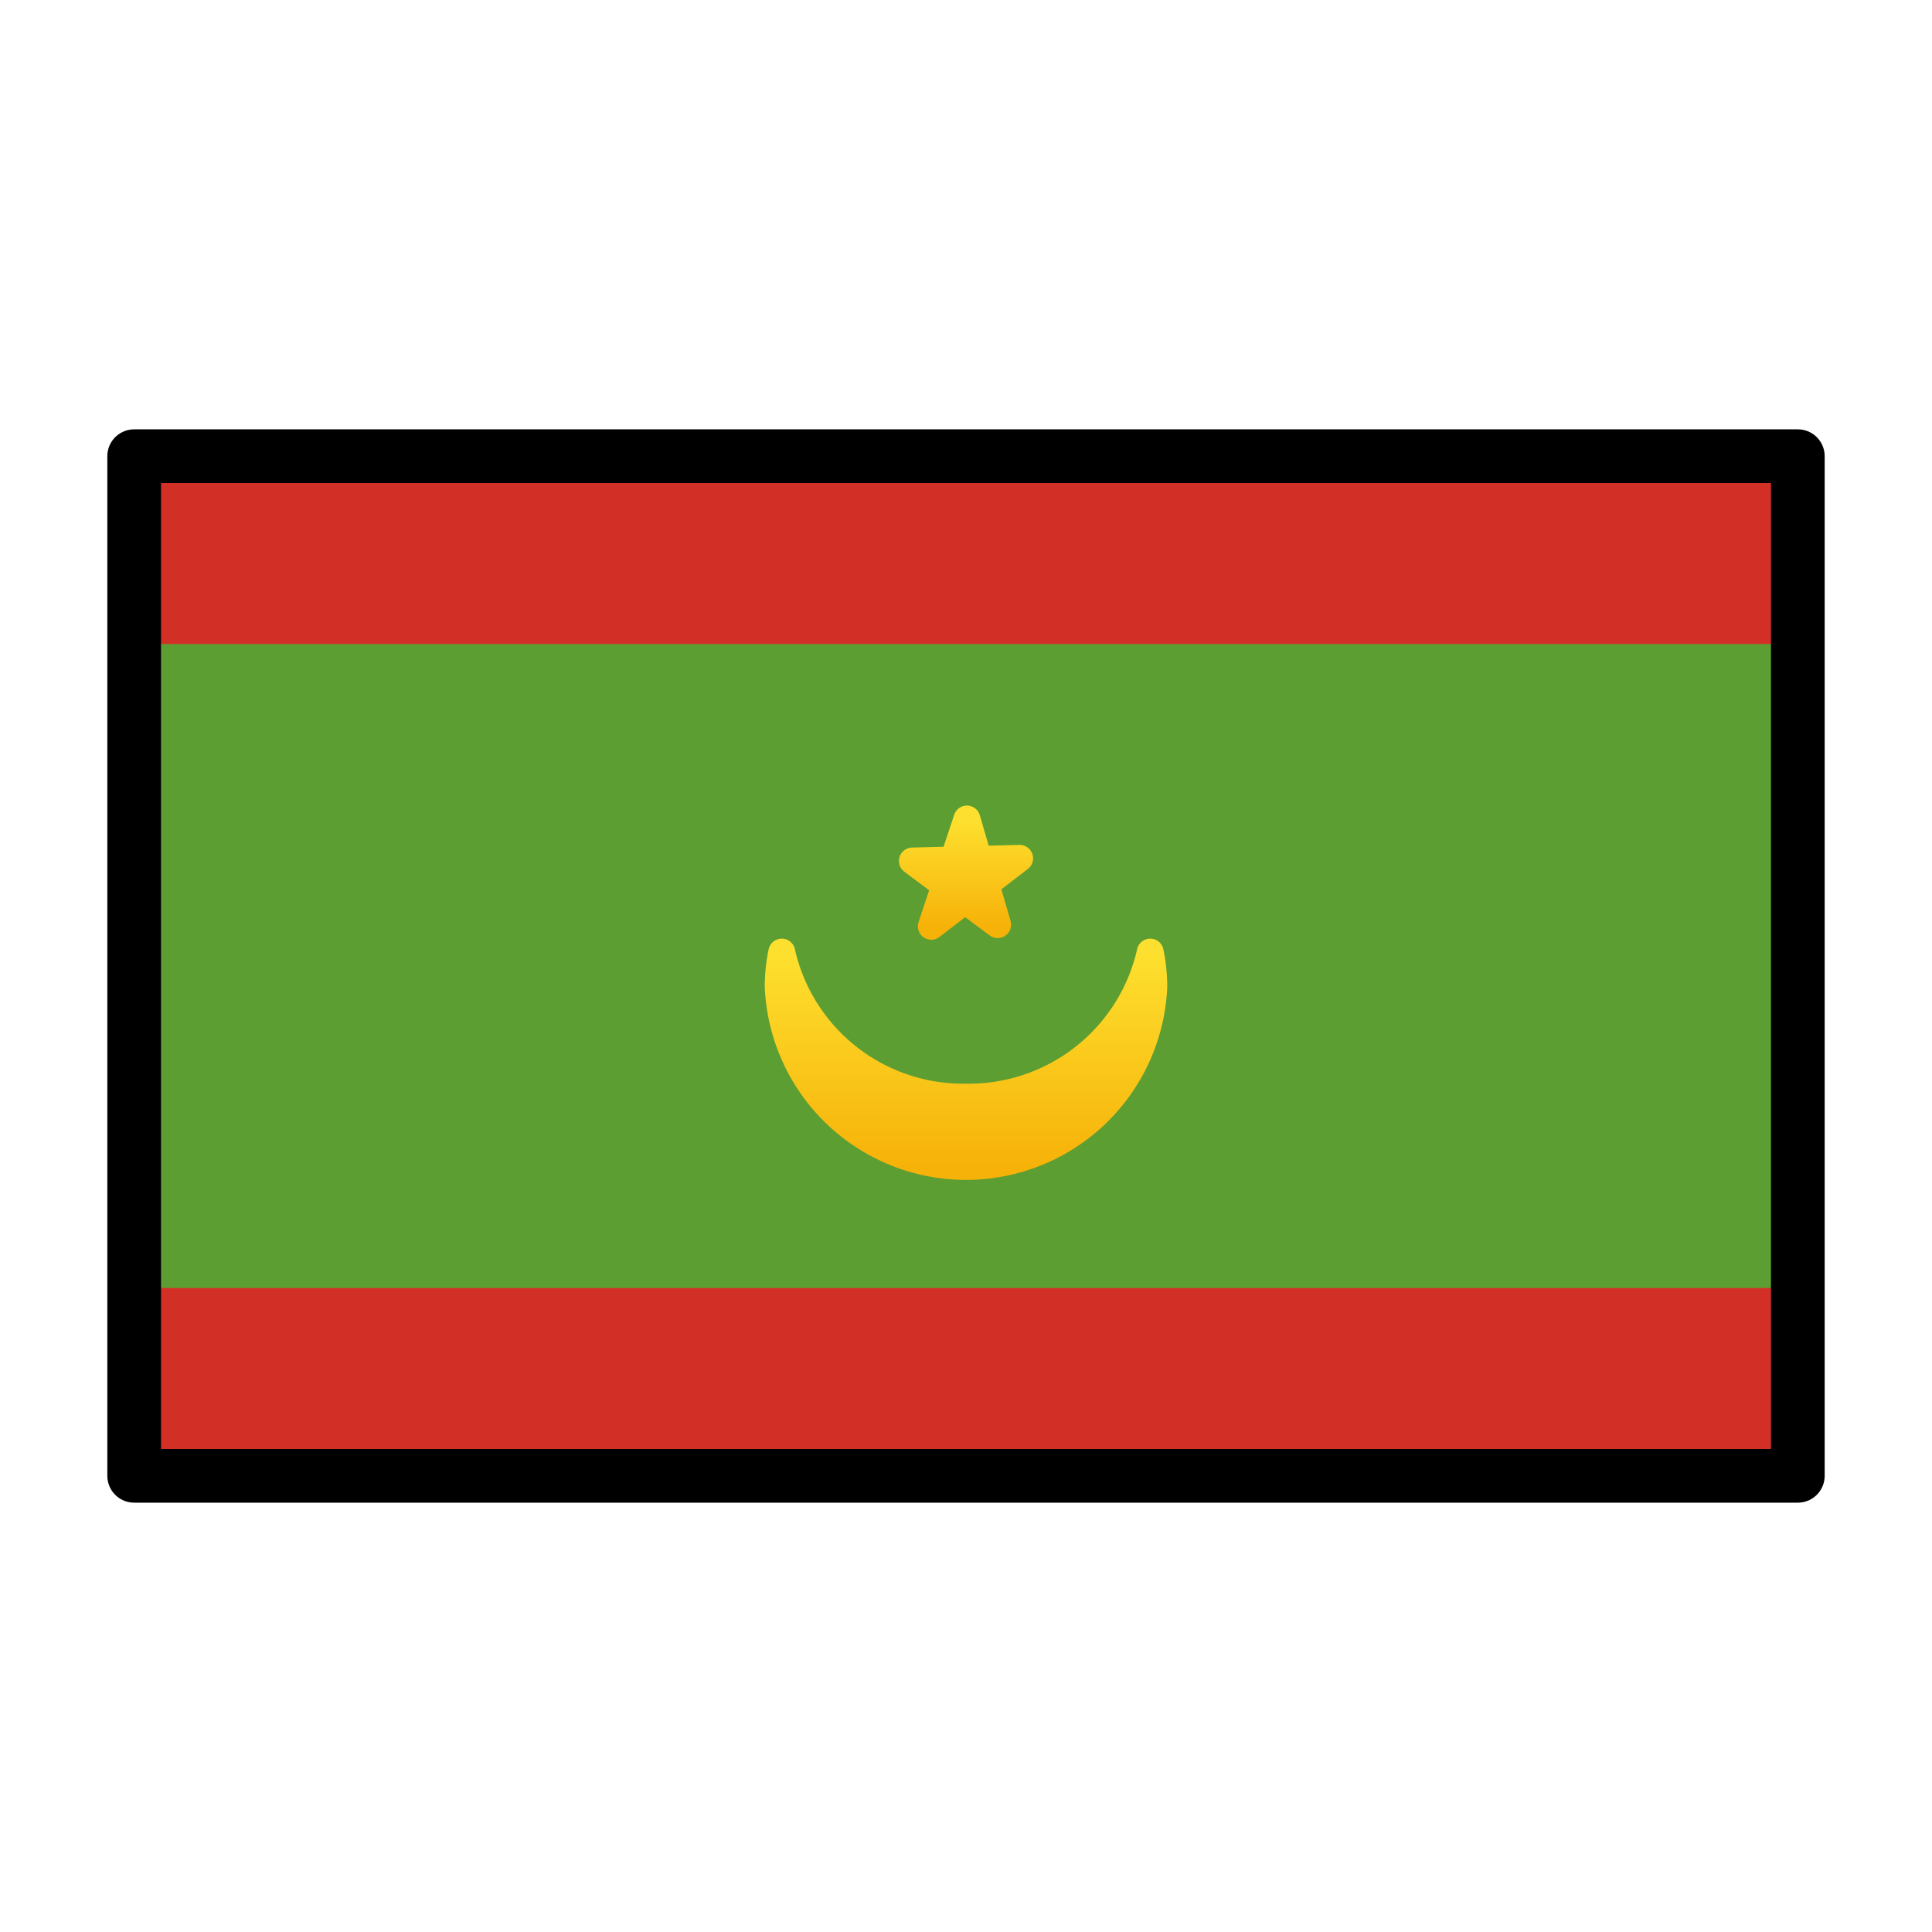 <svg id="emoji" viewBox="0 0 72 72" xmlns="http://www.w3.org/2000/svg">
<defs>
    <linearGradient id="yellow-gradient" x1="0%" y1="0%" x2="0%" y2="100%">
      <stop style="stop-color:#FDE02F;stop-opacity:1;" offset="0%" />
      <stop style="stop-color:#F7B209;stop-opacity:1;" offset="100%" />
    </linearGradient>
  </defs>
  <g id="color">
    <rect x="5" y="17" width="62" height="38" fill="#5c9e31"/>
    <rect x="5" y="17" width="62" height="7" fill="#d22f27"/>
    <rect x="5" y="48" width="62" height="7" fill="#d22f27"/>
    <g>
      <path fill="url(#yellow-gradient)" stroke="url(#yellow-gradient)" stroke-linecap="round" stroke-linejoin="round" d="M36,40.885a6.929,6.929,0,0,1-6.866-5.405A6.456,6.456,0,0,0,29,36.777a7.007,7.007,0,0,0,14,0,6.449,6.449,0,0,0-.134-1.297A6.929,6.929,0,0,1,36,40.885Z"/>
      <polygon fill="url(#yellow-gradient)" stroke="url(#yellow-gradient)" stroke-linecap="round" stroke-linejoin="round" points="34.707 34.521 36.035 30.521 37.18 34.46 34 32.086 38 31.987 34.707 34.521"/>
    </g>
  </g>
  <g id="line">
    <rect x="5" y="17" width="62" height="38" fill="none" stroke="#000" stroke-linecap="round" stroke-linejoin="round" stroke-width="2"/>
  </g>
</svg>
